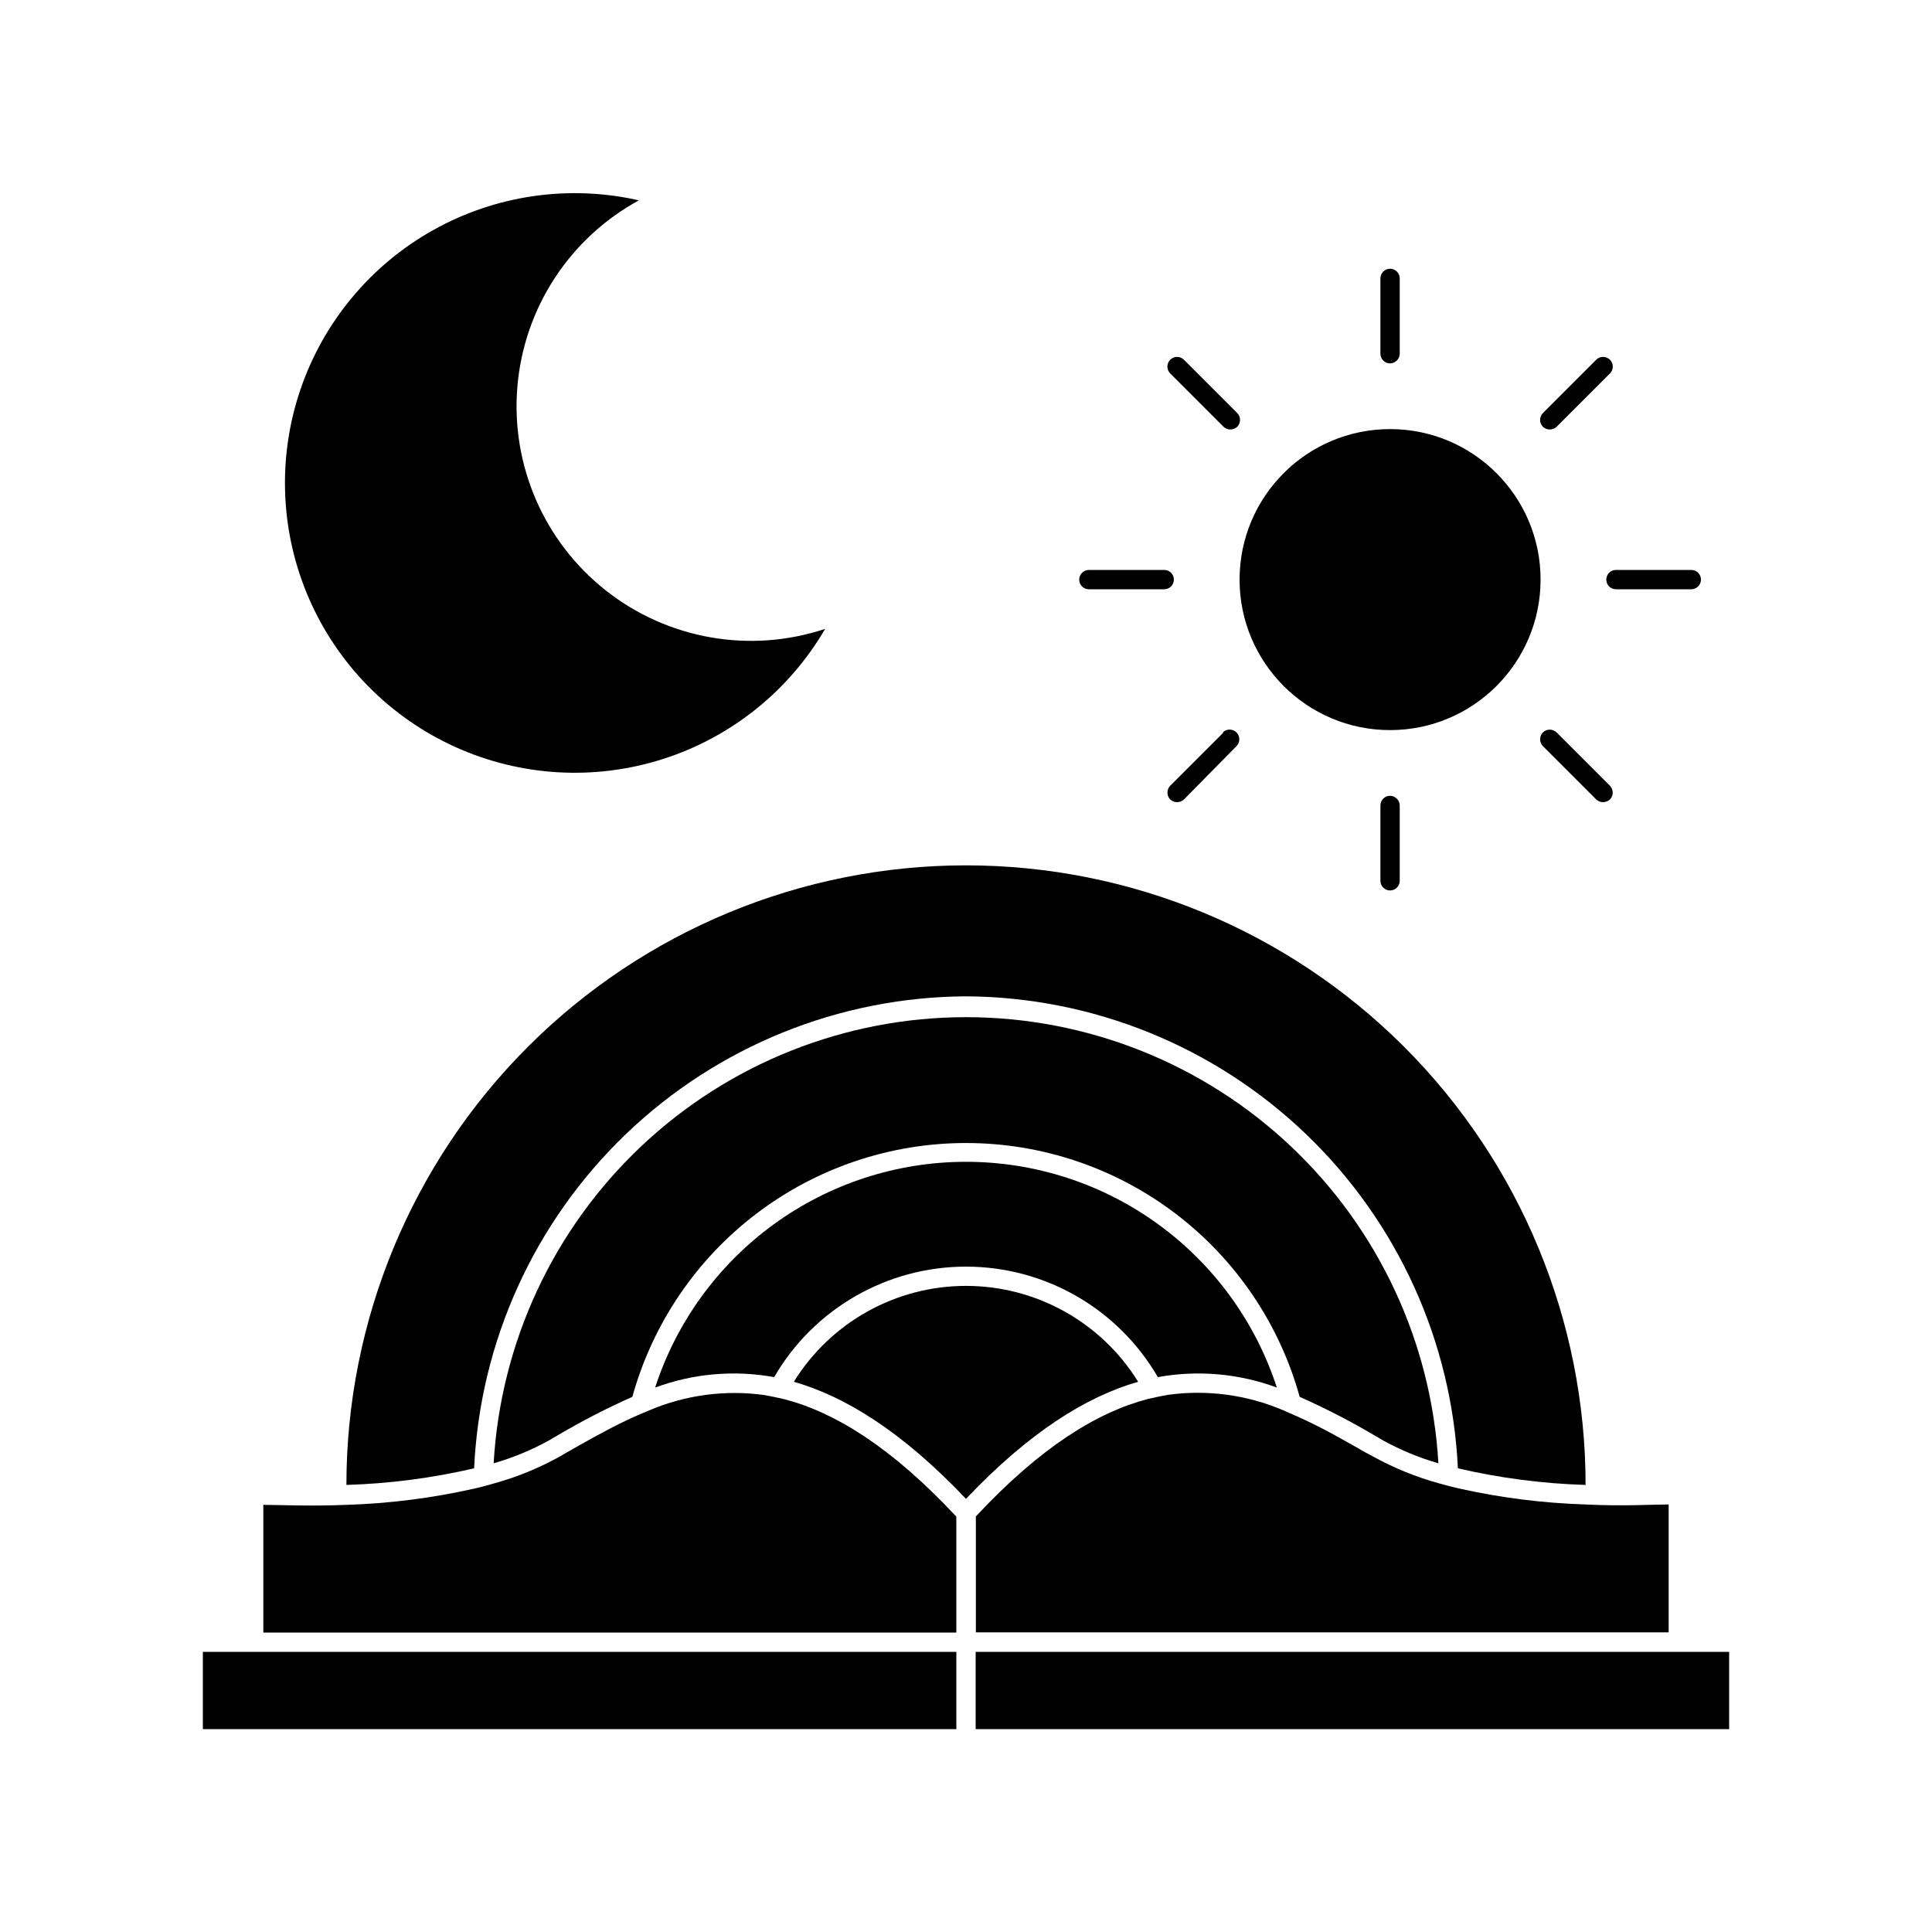<?xml version="1.0" encoding="UTF-8"?>
<svg version="1.1" viewBox="0 0 1200 1200" xmlns="http://www.w3.org/2000/svg">
 <g>
  <path d="m600 618.84c78.781 0.438 154.39 31.09 211.24 85.637 56.848 54.543 90.594 128.83 94.281 207.52 26.031 6.062 52.605 9.52 79.32 10.32 0-102.07-40.547-199.95-112.72-272.12-72.168-72.168-170.05-112.71-272.12-112.71s-199.95 40.547-272.12 112.71c-72.172 72.172-112.72 170.06-112.72 272.12 26.715-0.801 53.289-4.258 79.32-10.32 3.66-78.707 37.395-153 94.25-207.56 56.852-54.551 132.48-85.195 211.27-85.602z"/>
  <path d="m346.2 891.6c15.051-8.883 30.594-16.895 46.562-24 12.551-45.324 39.613-85.285 77.043-113.76 37.434-28.473 83.164-43.891 130.2-43.891s92.762 15.418 130.2 43.891c37.43 28.473 64.492 68.434 77.043 113.76 15.969 7.106 31.512 15.117 46.562 24l5.519 3.238c10.809 5.914 22.238 10.625 34.078 14.039-4.285-74.91-37.066-145.35-91.617-196.87s-126.75-80.223-201.78-80.223-147.23 28.703-201.78 80.223-87.332 121.96-91.617 196.87c11.84-3.414 23.27-8.125 34.078-14.039z"/>
  <path d="m793.08 861.84c-13.258-40.762-39.082-76.281-73.762-101.47-34.684-25.188-76.449-38.754-119.32-38.754s-84.633 13.566-119.32 38.754c-34.68 25.191-60.504 60.711-73.762 101.47 23.609-8.75 49.145-10.988 73.918-6.481 24.645-42.484 70.047-68.633 119.16-68.633s94.516 26.148 119.16 68.633c24.773-4.508 50.309-2.269 73.918 6.481z"/>
  <path d="m706.92 858.24c-22.93-37.02-63.375-59.551-106.92-59.551s-83.992 22.531-106.92 59.551c31.801 9.121 67.199 30.84 106.92 72.719 39.719-41.879 75.121-63.598 106.92-72.719z"/>
  <path d="m515.04 1026h-389.04v48h468v-48z"/>
  <path d="m487.08 869.04-6-1.32-6.121-1.199h0.004c-24.426-3.426-49.324-0.105-72 9.602l-6.84 2.879-6.84 3.121c-12.84 6.121-25.078 13.078-37.078 19.922l-5.398 3.121-0.004-0.004c-12.902 7.074-26.598 12.594-40.801 16.441l-6 1.68-6 1.441v-0.004c-25.828 5.789-52.145 9.125-78.602 9.961-23.16 0.961-42.359 0-51.84 0v79.32h430.44v-72c-40.32-43.199-75.48-64.801-106.92-72.961z"/>
  <path d="m971.16 1026h-365.16v48h468v-48z"/>
  <path d="m847.92 902.04c-12-6.84-24-13.801-37.078-19.922l-6.844-3.117-6.84-3c-22.676-9.707-47.574-13.027-72-9.602l-6.121 1.199-6 1.32c-31.441 8.16-66.602 29.762-106.92 72.961v72h430.32v-79.438c-9.48 0-28.68 1.199-51.84 0-26.457-0.836-52.773-4.172-78.602-9.961l-6-1.441-6.121-1.68c-14.113-3.879-27.727-9.395-40.559-16.438z"/>
  <path d="m396.84 124.44c-43.477-9.871-89.066-3.254-127.95 18.57-38.875 21.82-68.273 57.293-82.492 99.543-14.223 42.254-12.258 88.281 5.512 129.17 17.773 40.891 50.086 73.727 90.68 92.156 40.594 18.426 86.586 21.133 129.06 7.598 42.477-13.539 78.418-42.355 100.86-80.875-46.473 15.461-97.605 6.535-136.09-23.754-38.488-30.293-59.176-77.895-55.066-126.7 4.109-48.805 32.469-92.277 75.477-115.71z"/>
  <path d="m869.4 219.72v-46.801 0.004c0-1.594-0.629-3.121-1.754-4.246-1.129-1.125-2.652-1.754-4.246-1.754-3.312 0-6 2.684-6 6v46.801-0.004c0 1.594 0.633 3.117 1.758 4.242s2.652 1.758 4.242 1.758c3.289-0.062 5.938-2.711 6-6z"/>
  <path d="m857.4 500.28v46.801-0.004c0 1.594 0.633 3.121 1.758 4.246s2.652 1.754 4.242 1.754c1.594 0 3.117-0.629 4.246-1.754 1.125-1.125 1.754-2.652 1.754-4.246v-46.801 0.004c-0.062-3.289-2.711-5.938-6-6-3.312 0-6 2.684-6 6z"/>
  <path d="m676.32 354c-3.312 0-6 2.688-6 6s2.688 6 6 6h46.801c3.312 0 6-2.688 6-6s-2.688-6-6-6z"/>
  <path d="m1050.5 366c3.312 0 6-2.688 6-6s-2.688-6-6-6h-46.801c-3.312 0-6 2.688-6 6s2.688 6 6 6z"/>
  <path d="m956.88 360c0 51.629-41.852 93.48-93.48 93.48-51.625 0-93.477-41.852-93.477-93.48s41.852-93.48 93.477-93.48c51.629 0 93.48 41.852 93.48 93.48"/>
  <path d="m991.44 223.44-33.121 33.121v-0.004c-2.301 2.375-2.301 6.148 0 8.52 2.398 2.242 6.121 2.242 8.52 0l33.121-33.121v0.004c2.352-2.356 2.352-6.168 0-8.52-2.356-2.356-6.168-2.356-8.52 0z"/>
  <path d="m759.96 454.92-33.121 33.121v-0.004c-2.301 2.375-2.301 6.148 0 8.52 2.398 2.242 6.121 2.242 8.52 0l32.641-33.117c2.352-2.356 2.352-6.168 0-8.52-2.352-2.356-6.168-2.356-8.52 0z"/>
  <path d="m735.36 223.44c-2.352-2.356-6.168-2.356-8.52 0-2.352 2.352-2.352 6.164 0 8.52l33.121 33.121v-0.004c1.141 1.066 2.637 1.668 4.199 1.684 1.598-0.012 3.137-0.609 4.32-1.684 2.301-2.371 2.301-6.144 0-8.52z"/>
  <path d="m958.32 454.92c-2.301 2.371-2.301 6.144 0 8.52l33.121 33.121v-0.004c1.141 1.066 2.637 1.668 4.199 1.68 1.598-0.008 3.137-0.605 4.32-1.68 2.301-2.371 2.301-6.144 0-8.52l-33.121-33.121v0.004c-2.375-2.305-6.144-2.305-8.52 0z"/>
 </g>
</svg>
